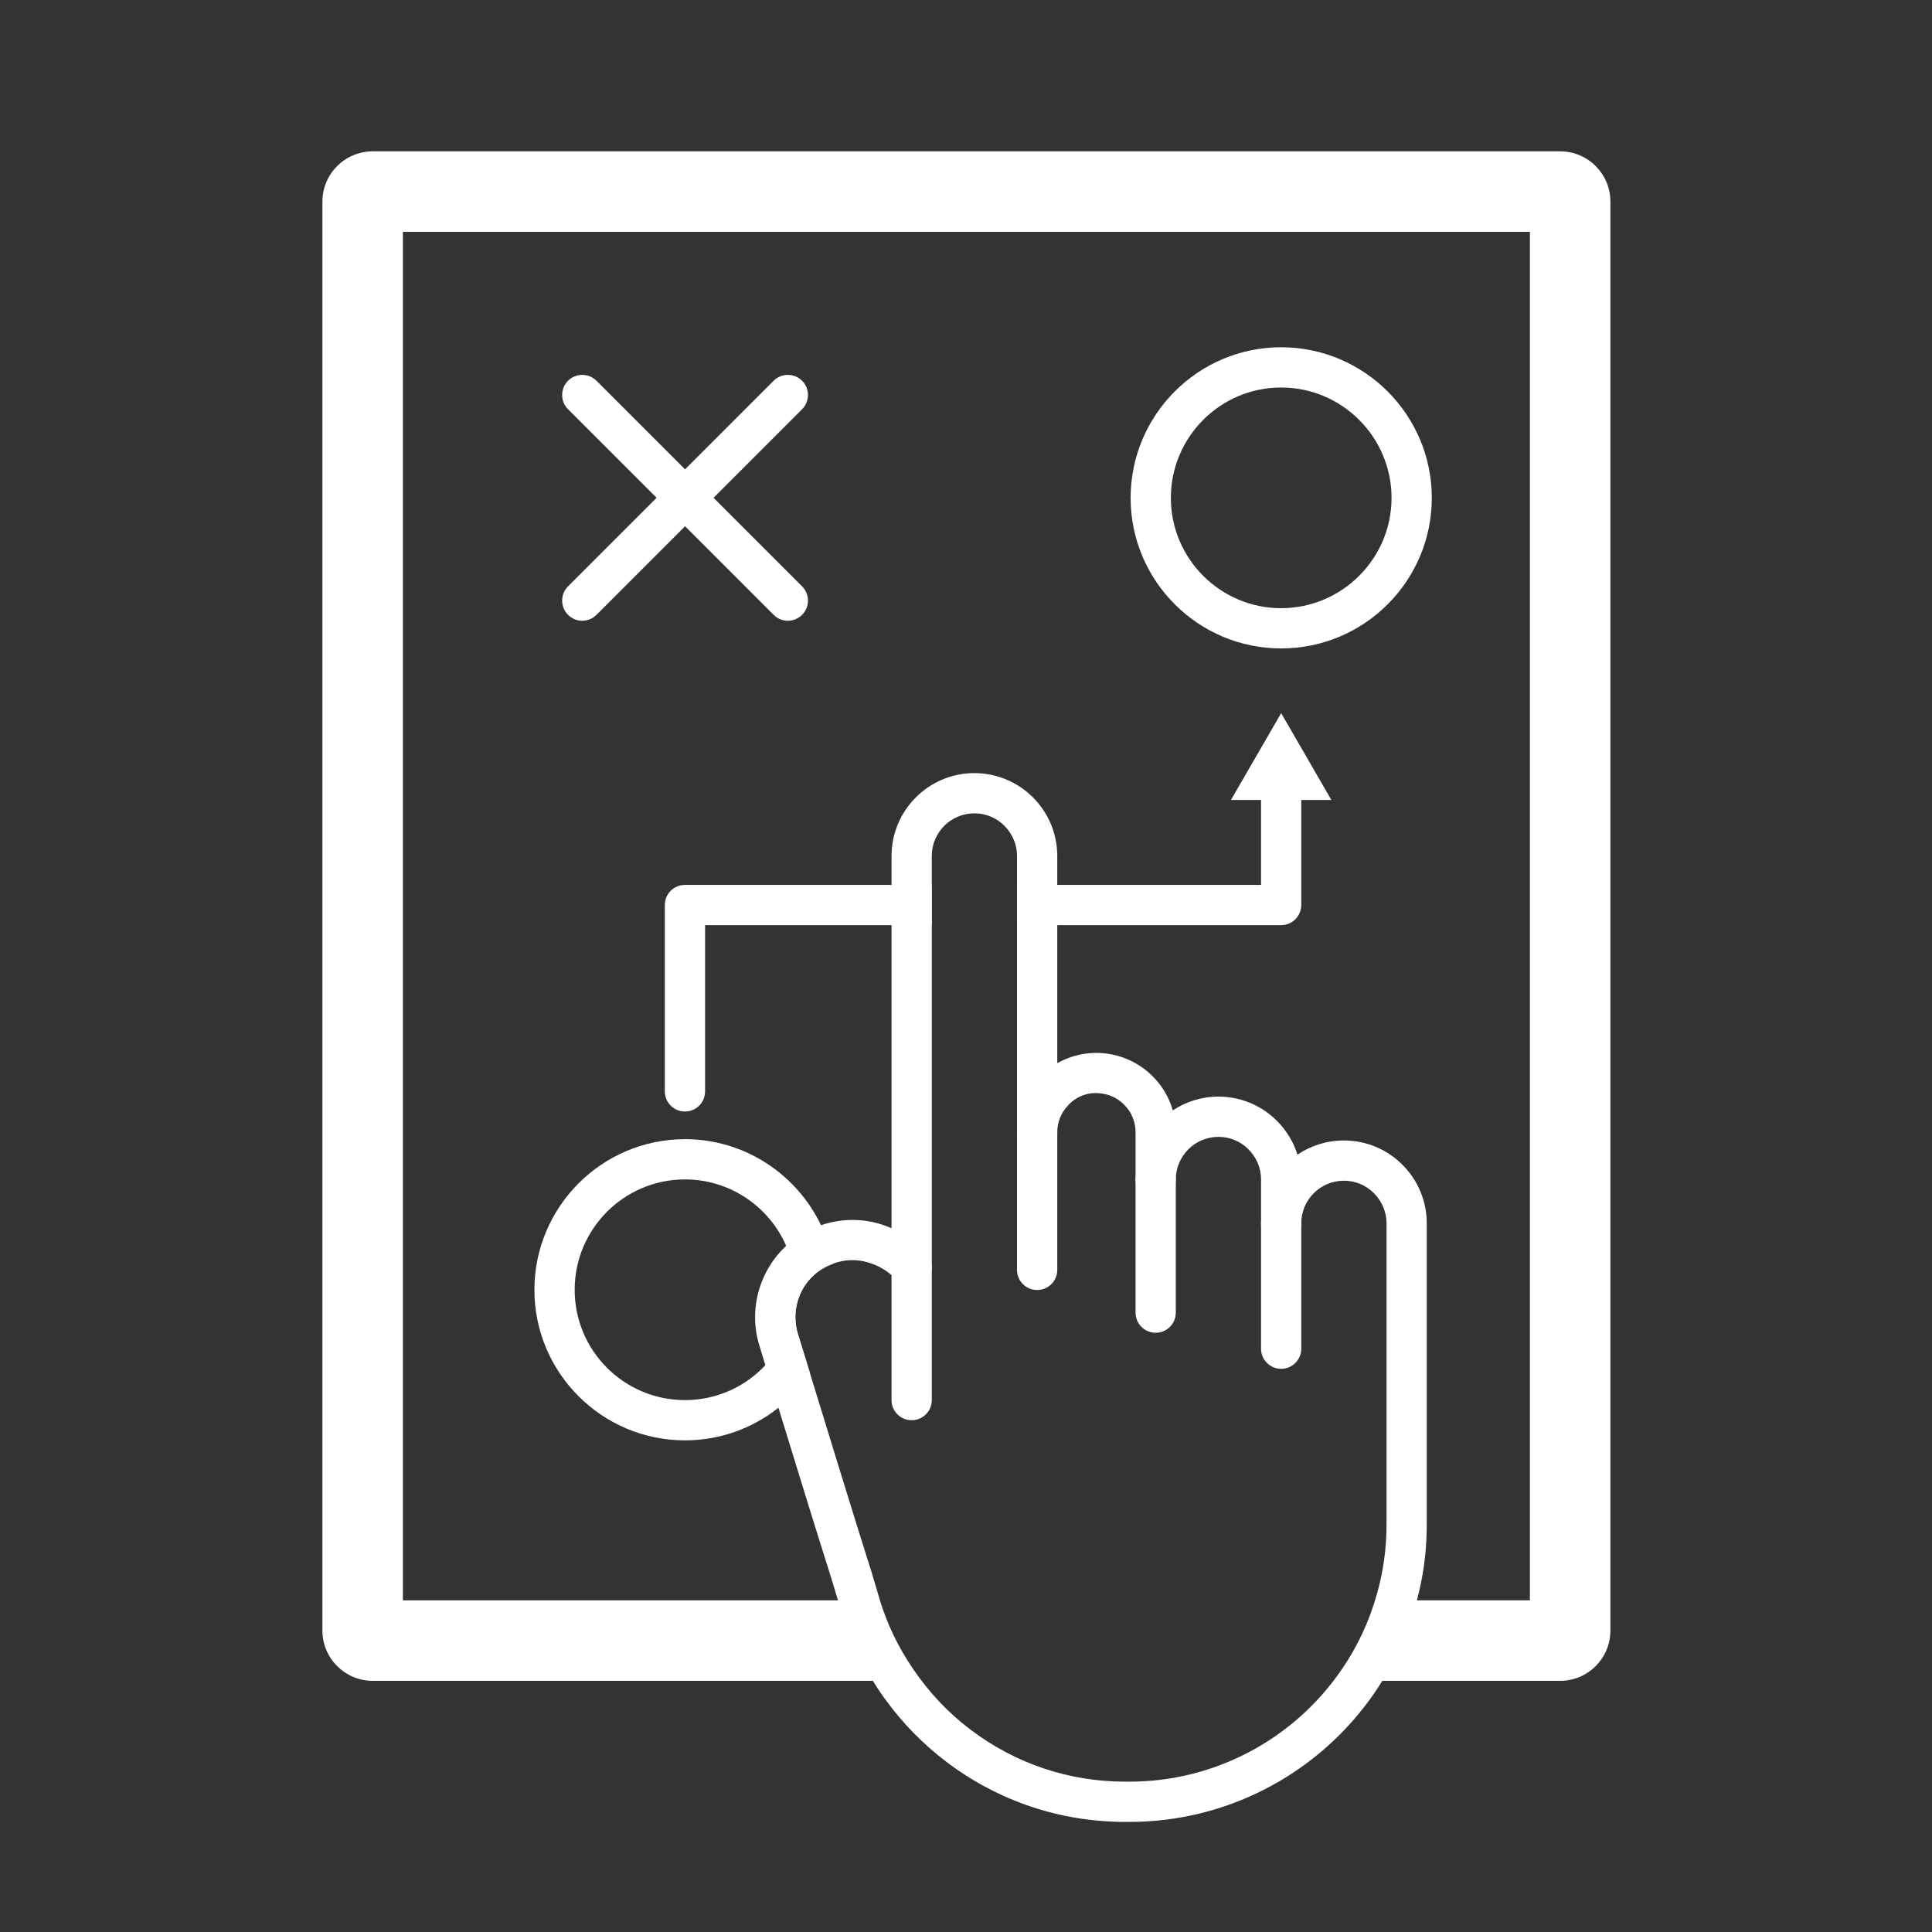 <?xml version="1.0" encoding="UTF-8"?><svg id="Security_Networking" xmlns="http://www.w3.org/2000/svg" viewBox="0 0 192 192"><rect x="0" y="0" width="192" height="192" fill="#333333" stroke="none"/><defs><style>.cls-1{fill:#fff;stroke-width:0px;}</style></defs><path class="cls-1" d="m155.04,15.04H37.04c-2.76,0-5,2.24-5,5v142c0,2.76,2.24,5,5,5h52.08c-1.6-2.33-2.84-4.91-3.65-7.63-.04-.12-.07-.25-.11-.37h-45.32V23.04h112v136h-13.3c-.81,2.89-2.09,5.58-3.75,8h20.05c2.77,0,5-2.24,5-5V20.04c0-2.76-2.23-5-5-5h0Z"/><path class="cls-1" d="m158.04,162.03c0,1.66-1.35,3-3,3h-16.53c.3-.58.59-1.17.84-1.77.18-.39.34-.79.49-1.2.13-.34.25-.68.37-1.03h11.83c1.1,0,2-.89,2-2V23.03c0-1.1-.9-2-2-2H40.04c-1.11,0-2,.9-2,2v136c0,1.11.89,2,2,2h43.85c.12.37.26.74.4,1.1.13.35.28.71.43,1.05.18.43.37.84.58,1.26.09.2.19.4.29.59h-48.55c-1.66,0-3-1.34-3-3V20.03c0-1.65,1.34-3,3-3h118c1.65,0,3,1.35,3,3v142h0Z"/><g id="PIN_Pad"><path class="cls-1" d="m139.37,115.75c-1.55-1.55-3.62-2.41-5.82-2.41-1.71,0-3.29.52-4.61,1.41-.39-1.25-1.08-2.4-2.04-3.36-1.55-1.55-3.62-2.41-5.81-2.41-1.68,0-3.24.51-4.54,1.37-.36-1.28-1.05-2.45-2.01-3.4-1.21-1.21-2.8-2-4.46-2.23-1.7-.26-3.52.09-5.01.94v-20.7c-.03-2.16-.89-4.19-2.42-5.72s-3.62-2.41-5.82-2.41c-4.54,0-8.23,3.7-8.23,8.23v37c-.23-.1-.47-.19-.71-.28-1.54-.55-3.22-.69-4.87-.39-.49.09-.97.21-1.43.37-1.29.43-2.47,1.13-3.46,2.05-.81.75-1.49,1.64-2.01,2.65-1.18,2.3-1.4,4.92-.63,7.34.01.03.22.73.57,1.87.33,1.08.78,2.55,1.3,4.23,1.62,5.29,3.89,12.65,5.06,16.32.09.27.17.54.25.81.15.46.28.93.42,1.39l.19.61v.04c.05.16.1.31.14.47.01.04.05.18.07.22.02.09.05.19.06.22.11.35.22.7.34,1.05.12.37.26.74.4,1.1.13.35.28.71.43,1.05.18.43.37.84.58,1.26.43.89.91,1.75,1.44,2.59.23.38.48.76.73,1.13.2.29.4.58.62.87,1.69,2.31,3.7,4.34,5.96,6.06,5.17,3.91,11.32,5.97,17.8,5.97h.4c9.4,0,18.21-4.48,23.78-12.03.21-.28.41-.57.61-.86.26-.38.5-.76.74-1.14.41-.66.78-1.32,1.13-2,.3-.58.59-1.17.84-1.77.18-.39.34-.79.49-1.2.13-.34.25-.68.37-1.03.17-.47.31-.95.45-1.44.05-.19.11-.37.15-.56.18-.66.33-1.32.46-2,.35-1.8.52-3.65.52-5.51v-29.95c0-2.19-.86-4.26-2.42-5.82h0Zm-27.12,61.31h-.4c-5.6,0-10.92-1.78-15.39-5.16-2.2-1.66-4.11-3.68-5.69-6-1.5-2.18-2.64-4.55-3.39-7.07,0-.02-.04-.13-.04-.15-.02-.07-.04-.14-.06-.21-.05-.19-.11-.38-.17-.57l-.18-.61c-.23-.78-.46-1.56-.71-2.3-1.33-4.2-4.12-13.29-5.72-18.5-.7-2.29-1.17-3.83-1.19-3.88-.45-1.44-.32-2.97.36-4.31.67-1.3,1.79-2.25,3.14-2.72.29-.12.6-.2.92-.26.95-.17,1.93-.09,2.82.23.78.27,1.5.68,2.05,1.17.18.14.34.3.48.47.54.63,1.43.86,2.21.57.79-.29,1.31-1.04,1.31-1.88v-40.82c0-2.33,1.89-4.23,4.23-4.23,1.13,0,2.2.44,2.99,1.24.79.79,1.23,1.83,1.25,2.91v27.54c0,1.11.89,2,2,2s2-.89,2-2c0-.98.37-1.92,1.04-2.63.04-.05.08-.09.12-.14.86-.85,1.99-1.27,3.28-1.07.84.11,1.6.49,2.21,1.11.73.72,1.13,1.69,1.13,2.73v4.69c0,1.11.89,2,2,2s2-.89,2-2c0-2.33,1.9-4.23,4.24-4.23,1.13,0,2.19.44,2.98,1.24.8.8,1.25,1.86,1.25,2.99v4.36c0,1.11.89,2,2,2s2-.89,2-2c0-2.33,1.89-4.23,4.23-4.23,1.13,0,2.2.44,2.99,1.24.8.8,1.25,1.87,1.25,2.99v29.95c0,2.39-.33,4.73-.98,6.98-.74,2.62-1.9,5.12-3.47,7.41,0,0-.02.03-.03.04-4.78,6.96-12.65,11.11-21.06,11.11h0Zm-23.65-89.12v34.12c-.23-.1-.47-.19-.71-.28-1.54-.55-3.22-.69-4.87-.39-.49.09-.97.21-1.43.37.57,1.19.99,2.47,1.22,3.82.29-.12.6-.2.92-.26.95-.17,1.93-.09,2.82.23.78.27,1.5.68,2.05,1.17.18.14.34.3.48.47.54.63,1.43.86,2.21.57.79-.29,1.31-1.04,1.31-1.88v-37.94s-4,0-4,0Z"/><path class="cls-1" d="m129.32,121.57v12.46c0,1.11-.9,2-2,2s-2-.89-2-2v-12.46c0-1.1.89-2,2-2s2,.9,2,2Z"/><path class="cls-1" d="m116.85,117.21v13.24c0,1.11-.9,2-2,2s-2-.89-2-2v-13.24c0-1.1.89-2,2-2s2,.9,2,2Z"/><path class="cls-1" d="m105.07,112.52v13.68c0,1.11-.9,2-2,2s-2-.89-2-2v-13.68c0-1.1.89-2,2-2s2,.9,2,2Z"/><path class="cls-1" d="m92.6,125.88v13.26c0,1.11-.9,2-2,2s-2-.89-2-2v-13.26c0-1.1.89-2,2-2s2,.9,2,2Z"/></g><path class="cls-1" d="m82.81,125.58c-.23-1.35-.65-2.63-1.22-3.82-2.41-5.05-7.57-8.55-13.52-8.55-8.25,0-14.96,6.72-14.96,14.97s6.71,14.96,14.96,14.96c3.5,0,6.74-1.21,9.29-3.24,1.22-.96,2.28-2.11,3.14-3.41-.7-2.29-1.17-3.83-1.19-3.88-.45-1.44-.32-2.97.36-4.31.67-1.3,1.79-2.25,3.14-2.72h0Zm-6.75,10.09c-1.99,2.14-4.84,3.47-7.99,3.47-6.05,0-10.96-4.91-10.96-10.96s4.91-10.97,10.96-10.97c4.5,0,8.37,2.72,10.06,6.6.59,1.34.91,2.82.91,4.37,0,2.89-1.13,5.53-2.98,7.49Z"/><path class="cls-1" d="m127.32,64.44c-8.25,0-14.96-6.71-14.96-14.96s6.71-14.97,14.96-14.97,14.97,6.71,14.97,14.97-6.71,14.96-14.97,14.96Zm0-25.93c-6.05,0-10.96,4.92-10.96,10.97s4.92,10.96,10.96,10.96,10.97-4.92,10.97-10.96-4.92-10.97-10.97-10.97Z"/><path class="cls-1" d="m92.6,87.94v4h-22.53v16.52c0,1.11-.89,2-2,2s-2-.89-2-2v-18.52c0-1.11.9-2,2-2h24.53Z"/><path class="cls-1" d="m129.32,78.04v11.9c0,1.1-.9,2-2,2h-26.25v-4h24.25v-9.9c0-1.1.89-2,2-2s2,.9,2,2Z"/><polygon class="cls-1" points="132.31 79.5 127.32 70.87 122.33 79.5 132.31 79.5"/><path class="cls-1" d="m78.29,61.69c-.51,0-1.02-.2-1.41-.59l-20.43-20.43c-.78-.78-.78-2.05,0-2.83.78-.78,2.05-.78,2.83,0l20.43,20.43c.78.78.78,2.05,0,2.83-.39.39-.9.59-1.41.59h0Z"/><path class="cls-1" d="m57.86,61.69c-.51,0-1.02-.2-1.41-.59-.78-.78-.78-2.05,0-2.83l20.43-20.43c.78-.78,2.05-.78,2.83,0s.78,2.05,0,2.83l-20.43,20.43c-.39.39-.9.59-1.41.59h-.01Z"/></svg>
